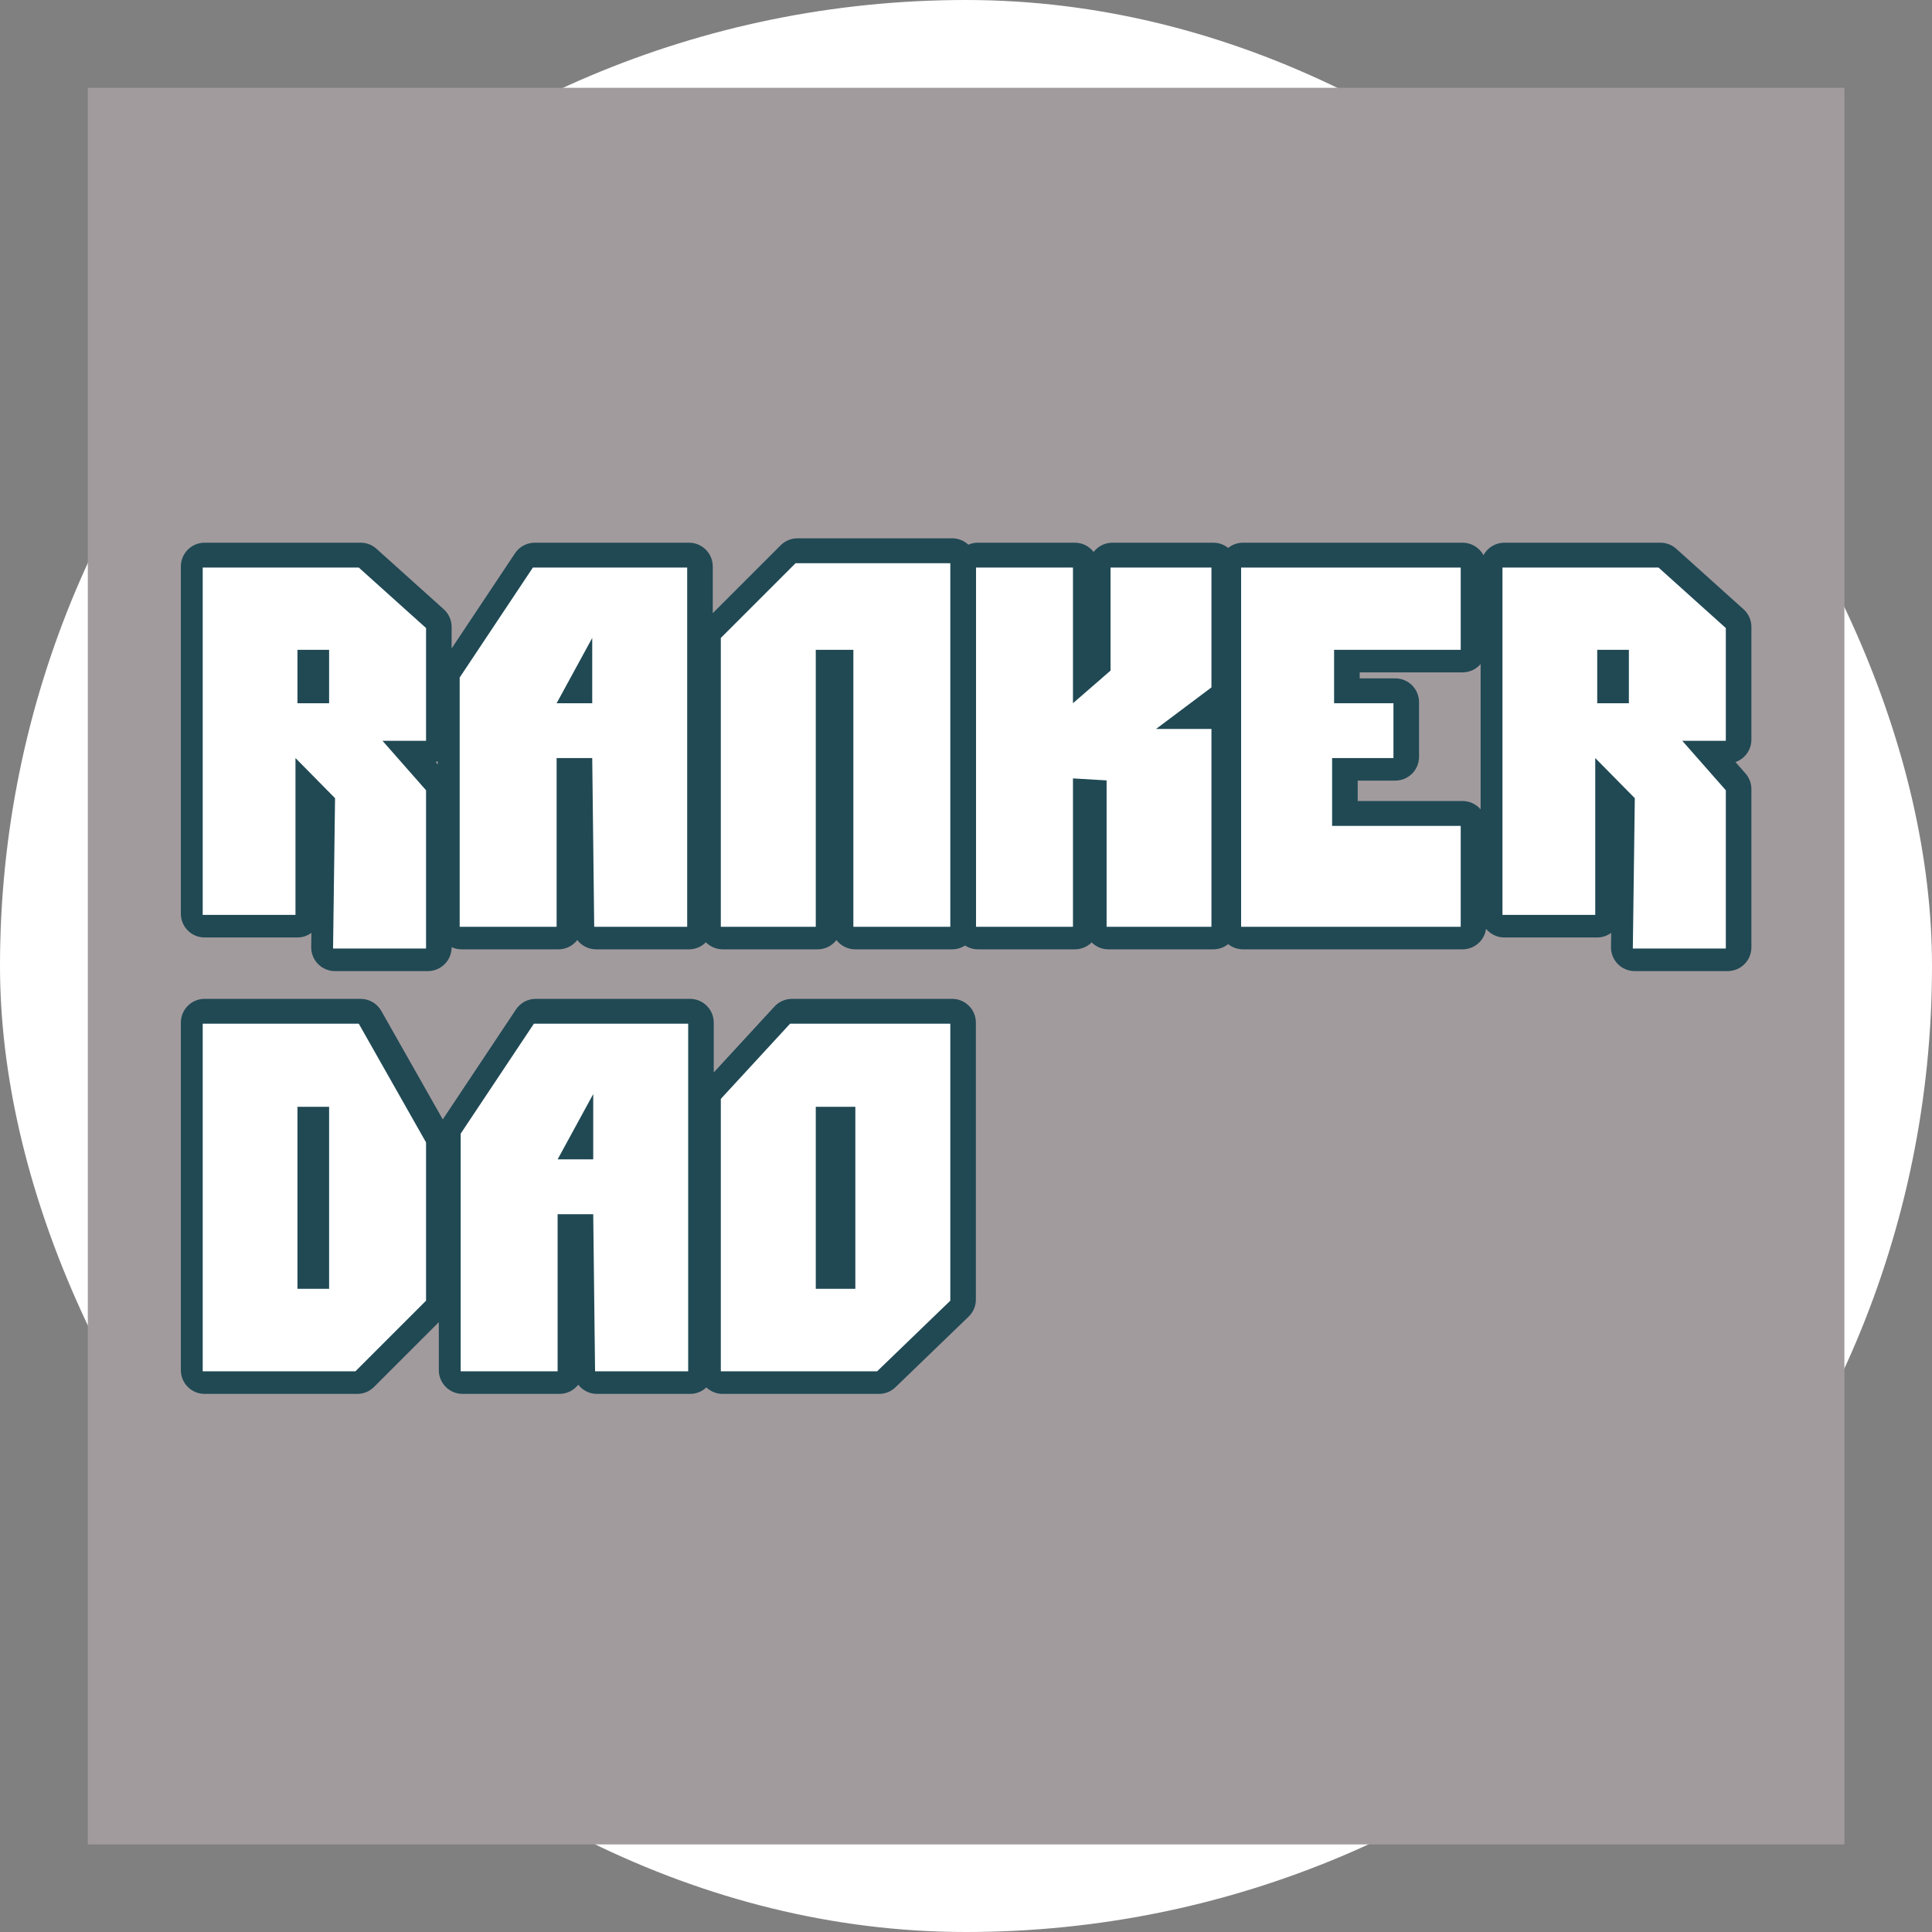 <svg width="250" height="250" viewBox="0 0 250 250" fill="none" xmlns="http://www.w3.org/2000/svg">
<rect x="0" y="0" width="250" height="250" fill="#808080" stroke="none"/>
<rect width="250" height="250" rx="125" fill="white"/>
<g clip-path="url(#clip0_242_94381)">
<path d="M238.666 11.363H11.363V238.665H238.666V11.363Z" fill="#A29B9D"/>
<path d="M226.63 95.713V81.12C226.63 80.689 226.539 80.264 226.364 79.871C226.189 79.478 225.933 79.126 225.613 78.838L216.909 71.011C216.346 70.504 215.615 70.224 214.858 70.224H194.662C194.108 70.225 193.564 70.375 193.089 70.659C192.613 70.943 192.223 71.351 191.961 71.838C191.698 71.351 191.308 70.943 190.832 70.659C190.357 70.375 189.813 70.225 189.259 70.224H160.842C160.144 70.223 159.466 70.461 158.922 70.9C158.379 70.461 157.701 70.223 157.003 70.224H143.947C143.476 70.224 143.012 70.332 142.591 70.54C142.169 70.749 141.801 71.051 141.514 71.424C141.228 71.051 140.86 70.749 140.438 70.54C140.016 70.332 139.552 70.224 139.082 70.224H126.539C126.114 70.223 125.693 70.311 125.304 70.483C124.737 69.951 123.989 69.656 123.211 69.658H103.188C102.785 69.657 102.386 69.736 102.014 69.89C101.641 70.044 101.303 70.271 101.019 70.556L92.232 79.343V73.294C92.231 72.48 91.907 71.7 91.332 71.125C90.757 70.55 89.977 70.226 89.163 70.225H69.195C68.69 70.225 68.192 70.349 67.746 70.588C67.3 70.827 66.921 71.172 66.641 71.593L58.439 83.911V81.121C58.439 80.69 58.349 80.265 58.173 79.872C57.998 79.479 57.742 79.127 57.423 78.839L48.719 71.013C48.156 70.505 47.425 70.225 46.667 70.225H26.471C25.657 70.226 24.877 70.55 24.302 71.125C23.727 71.7 23.403 72.48 23.402 73.294V118.24C23.403 119.054 23.727 119.834 24.302 120.409C24.877 120.985 25.657 121.308 26.471 121.309H38.476C39.131 121.31 39.769 121.1 40.296 120.71L40.271 122.551C40.266 122.957 40.341 123.361 40.493 123.738C40.645 124.115 40.87 124.458 41.156 124.747C41.441 125.036 41.781 125.266 42.156 125.423C42.531 125.579 42.934 125.66 43.34 125.66H55.371C56.184 125.659 56.964 125.336 57.54 124.76C58.115 124.185 58.438 123.405 58.439 122.591V122.562C58.842 122.748 59.28 122.844 59.723 122.844H72.267C72.737 122.844 73.202 122.736 73.624 122.527C74.046 122.319 74.414 122.016 74.7 121.642C74.987 122.015 75.354 122.318 75.776 122.526C76.197 122.734 76.66 122.843 77.13 122.844H89.162C89.567 122.842 89.968 122.761 90.341 122.605C90.715 122.449 91.053 122.22 91.338 121.933C91.624 122.22 91.963 122.449 92.336 122.605C92.709 122.761 93.11 122.843 93.514 122.844H105.802C106.272 122.844 106.736 122.736 107.158 122.528C107.58 122.32 107.948 122.018 108.234 121.645C108.521 122.018 108.889 122.32 109.311 122.528C109.732 122.736 110.196 122.844 110.666 122.844H123.21C123.801 122.843 124.379 122.672 124.874 122.351C125.37 122.672 125.948 122.843 126.538 122.844H139.082C139.486 122.846 139.887 122.767 140.26 122.613C140.634 122.459 140.973 122.232 141.258 121.946C141.543 122.232 141.883 122.459 142.256 122.613C142.63 122.767 143.03 122.845 143.434 122.844H157.002C157.7 122.845 158.378 122.607 158.922 122.169C159.466 122.607 160.144 122.845 160.842 122.844H189.258C189.999 122.843 190.715 122.574 191.273 122.086C191.831 121.598 192.194 120.926 192.295 120.191C192.583 120.541 192.944 120.822 193.353 121.016C193.762 121.209 194.209 121.309 194.662 121.309H206.667C207.322 121.31 207.96 121.1 208.487 120.71L208.462 122.551C208.457 122.957 208.532 123.361 208.684 123.738C208.836 124.115 209.061 124.458 209.347 124.747C209.632 125.036 209.972 125.266 210.347 125.423C210.722 125.579 211.124 125.66 211.531 125.66H223.563C224.376 125.659 225.156 125.336 225.732 124.76C226.307 124.185 226.63 123.405 226.631 122.591V102.112C226.631 101.365 226.359 100.645 225.867 100.084L224.57 98.611C225.171 98.401 225.693 98.009 226.062 97.49C226.431 96.971 226.629 96.35 226.63 95.713ZM56.655 98.499V98.926L56.378 98.611C56.472 98.578 56.564 98.541 56.655 98.499ZM189.258 103.652H175.687V101.011H180.554C181.368 101.01 182.148 100.686 182.723 100.111C183.298 99.536 183.622 98.756 183.623 97.942V90.849C183.622 90.035 183.298 89.255 182.723 88.68C182.148 88.104 181.368 87.781 180.554 87.78H175.943V87.005H189.258C189.702 87.005 190.141 86.908 190.544 86.721C190.947 86.534 191.305 86.262 191.592 85.923V104.733C191.305 104.395 190.947 104.122 190.544 103.935C190.141 103.749 189.702 103.652 189.258 103.652Z" fill="#204954"/>
<path d="M123.211 129.252H102.475C102.051 129.252 101.631 129.341 101.243 129.511C100.854 129.682 100.505 129.931 100.218 130.242L92.36 138.773V132.32C92.359 131.507 92.035 130.727 91.46 130.151C90.885 129.576 90.105 129.252 89.291 129.251H69.323C68.818 129.251 68.32 129.375 67.874 129.614C67.428 129.853 67.049 130.198 66.769 130.619L57.297 144.846L57.295 144.85L49.338 130.807C49.069 130.335 48.681 129.943 48.212 129.669C47.743 129.396 47.21 129.252 46.668 129.251H26.471C25.657 129.252 24.877 129.576 24.302 130.151C23.727 130.727 23.403 131.506 23.402 132.32V177.301C23.403 178.115 23.727 178.895 24.302 179.47C24.877 180.045 25.657 180.369 26.471 180.37H46.23C46.633 180.371 47.033 180.292 47.405 180.138C47.778 179.983 48.116 179.757 48.4 179.471L56.783 171.089V177.302C56.784 178.115 57.107 178.895 57.683 179.471C58.258 180.046 59.038 180.369 59.851 180.37H72.396C72.864 180.37 73.326 180.263 73.746 180.057C74.167 179.851 74.534 179.551 74.821 179.18C75.107 179.55 75.474 179.849 75.894 180.056C76.313 180.262 76.775 180.37 77.242 180.37H89.291C90.077 180.373 90.833 180.072 91.403 179.531C91.973 180.072 92.729 180.373 93.515 180.37H113.739C114.534 180.372 115.299 180.063 115.87 179.51L125.342 170.368C125.638 170.081 125.873 169.738 126.034 169.359C126.195 168.98 126.279 168.572 126.279 168.16V132.32C126.278 131.507 125.955 130.727 125.38 130.151C124.804 129.576 124.024 129.253 123.211 129.252Z" fill="#204954"/>
<path d="M68.954 73.443L59.482 87.67V119.926H72.026V98.093H76.634L76.89 119.926H88.922V73.443H68.954ZM76.634 90.998H72.026L76.634 82.55V90.998Z" fill="white"/>
<path d="M55.131 81.27L46.427 73.443H26.23V118.39H38.235V98.092L43.355 103.285L43.099 122.742H55.131V102.262L49.499 95.862H55.131V81.27ZM42.587 90.999H38.491V84.086H42.587V90.999Z" fill="white"/>
<path d="M223.32 81.27L214.616 73.443H194.419V118.39H206.424V98.092L211.544 103.285L211.288 122.742H223.32V102.262L217.688 95.862H223.32V81.27ZM210.776 90.999H206.68V84.086H210.776V90.999Z" fill="white"/>
<path d="M93.273 116.342V82.55L102.947 72.877H122.969V119.926H110.425V84.086H105.561V119.926H93.273V116.342Z" fill="white"/>
<path d="M138.841 100.726V119.926H126.297V73.443H138.841V90.998L143.705 86.774V73.443H156.76V88.95L149.593 94.326H156.76V119.926H143.193V100.982L138.841 100.726Z" fill="white"/>
<path d="M160.6 73.443V119.926H189.015V106.87H172.375V98.093H180.311V90.998H172.631V84.086H189.015V73.443H160.6Z" fill="white"/>
<path d="M46.427 132.469H26.23V177.449H45.99L55.131 168.308V147.828L46.427 132.469ZM42.587 166.772H38.491V143.22H42.587V166.772Z" fill="white"/>
<path d="M102.233 132.469L93.273 142.197V177.449H113.497L122.969 168.308V132.469H102.233ZM110.681 166.772H105.561V143.22H110.681V166.772Z" fill="white"/>
<path d="M72.155 177.449V157.117H76.763L77.002 177.449H89.051V132.469H69.083L59.611 146.695V177.449L72.155 177.449ZM76.763 141.575V150.023H72.155L76.763 141.575Z" fill="white"/>
</g>
<defs>
<clipPath id="clip0_242_94381">
<rect width="227.302" height="227.302" fill="white" transform="translate(11.363 11.363)"/>
</clipPath>
</defs>
</svg>
